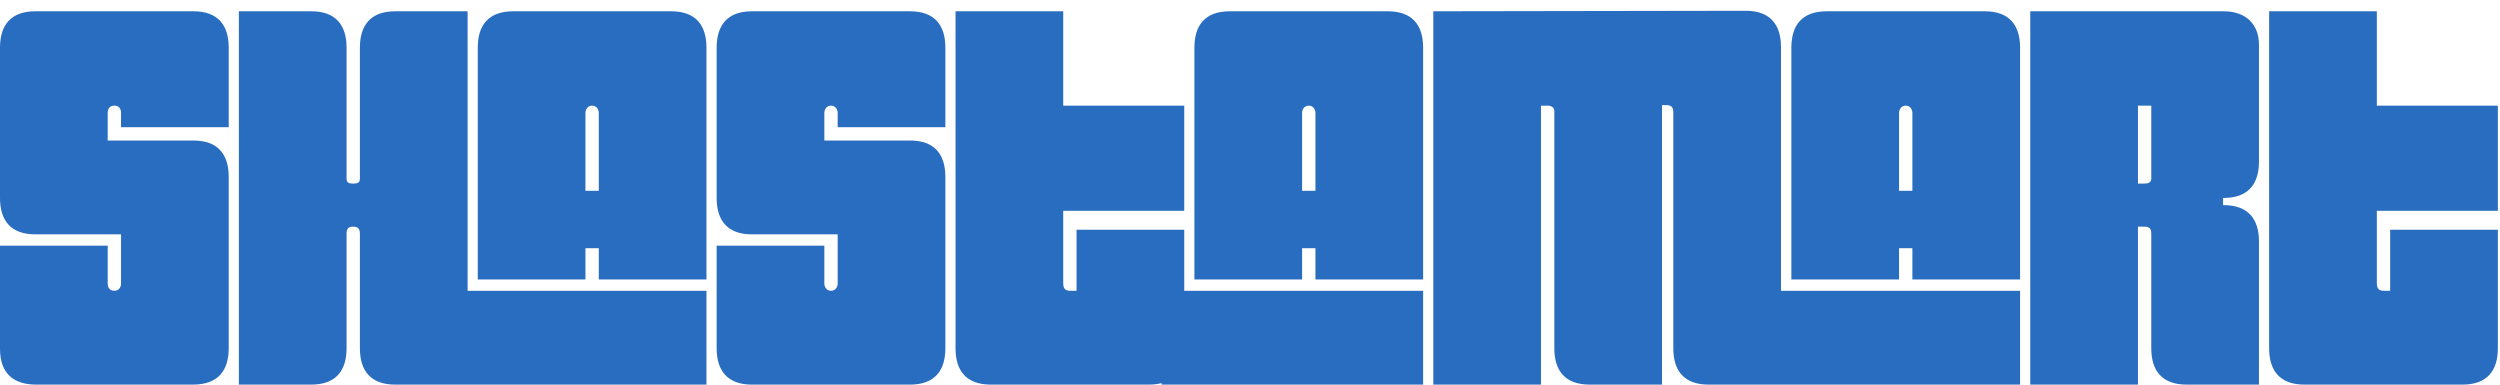 <svg width="156" height="24" viewBox="0 0 156 24" fill="none" xmlns="http://www.w3.org/2000/svg">
<path d="M12.032 24H2.272C0.864 24 0 23.328 0 21.76V15.328H6.72V17.696C6.72 17.952 6.848 18.144 7.136 18.144C7.392 18.144 7.552 17.952 7.552 17.696V14.624H2.208C0.672 14.624 0 13.76 0 12.352V2.976C0 1.568 0.672 0.704 2.208 0.704H12.064C13.6 0.704 14.272 1.568 14.272 2.976V7.936H7.552V7.04C7.552 6.784 7.424 6.592 7.136 6.592C6.848 6.592 6.72 6.784 6.72 7.04V8.768H12.064C13.6 8.768 14.272 9.632 14.272 11.04V21.728C14.272 23.136 13.6 24 12.032 24ZM21.626 14.592V21.728C21.626 23.136 20.954 24 19.418 24H14.906V0.704H19.418C20.954 0.704 21.626 1.568 21.626 2.976V11.136C21.626 11.392 21.754 11.456 22.042 11.456C22.33 11.456 22.458 11.392 22.458 11.136V2.976C22.458 1.568 23.13 0.704 24.666 0.704H29.178V24H24.666C23.13 24 22.458 23.136 22.458 21.728V14.592C22.458 14.272 22.33 14.144 22.042 14.144C21.754 14.144 21.626 14.24 21.626 14.592ZM36.532 17.44H29.812V2.976C29.812 1.568 30.485 0.704 32.02 0.704H41.877C43.413 0.704 44.084 1.568 44.084 2.976V17.44H37.364V15.488H36.532V17.44ZM27.765 18.144H44.084V24H27.765V18.144ZM36.532 7.04V11.904H37.364V7.04C37.364 6.848 37.236 6.592 36.949 6.592C36.66 6.592 36.532 6.848 36.532 7.04ZM58.991 11.04V21.728C58.991 23.136 58.319 24 56.783 24H46.927C45.391 24 44.719 23.136 44.719 21.728V15.328H51.439V17.696C51.439 17.888 51.567 18.144 51.855 18.144C52.143 18.144 52.271 17.888 52.271 17.696V14.624H46.927C45.391 14.624 44.719 13.76 44.719 12.352V2.976C44.719 1.568 45.391 0.704 46.927 0.704H56.783C58.319 0.704 58.991 1.568 58.991 2.976V7.936H52.271V7.04C52.271 6.848 52.143 6.592 51.855 6.592C51.567 6.592 51.439 6.848 51.439 7.04V8.768H56.783C58.319 8.768 58.991 9.632 58.991 11.04ZM67.177 14.336H73.897V21.728C73.897 23.136 73.225 24 71.689 24H61.833C60.297 24 59.625 23.136 59.625 21.728V0.704H66.345V6.592H73.897V13.152H66.345V17.664C66.345 18.016 66.473 18.144 66.793 18.144H67.177V14.336ZM81.251 17.44H74.531V2.976C74.531 1.568 75.203 0.704 76.739 0.704H86.595C88.131 0.704 88.803 1.568 88.803 2.976V17.44H82.083V15.488H81.251V17.44ZM72.483 18.144H88.803V24H72.483V18.144ZM81.251 7.04V11.904H82.083V7.04C82.083 6.848 81.955 6.592 81.667 6.592C81.379 6.592 81.251 6.848 81.251 7.04ZM96.99 6.912C96.957 6.688 96.829 6.624 96.638 6.592H96.157V24H89.438V0.704L108.926 0.672C110.462 0.672 111.134 1.536 111.134 2.944V24H106.622C105.086 24 104.414 23.136 104.414 21.728V7.008C104.414 6.72 104.318 6.592 104.062 6.56H103.71V24H99.198C97.662 24 96.99 23.136 96.99 21.728V6.912ZM118.501 17.44H111.781V2.976C111.781 1.568 112.453 0.704 113.989 0.704H123.845C125.381 0.704 126.053 1.568 126.053 2.976V17.44H119.333V15.488H118.501V17.44ZM109.733 18.144H126.053V24H109.733V18.144ZM118.501 7.04V11.904H119.333V7.04C119.333 6.848 119.205 6.592 118.917 6.592C118.629 6.592 118.501 6.848 118.501 7.04ZM134.24 14.592C134.24 14.24 134.112 14.144 133.792 14.144H133.408V24H126.688V0.704H138.752C140.192 0.704 140.96 1.568 140.96 2.784V10.08C140.96 11.488 140.288 12.352 138.752 12.352H138.72V12.8H138.752C140.288 12.8 140.96 13.664 140.96 15.072V24H136.448C134.911 24 134.24 23.136 134.24 21.728V14.592ZM134.24 11.136V6.592H133.408V11.456H133.792C134.048 11.456 134.24 11.392 134.24 11.136ZM149.146 14.336H155.866V21.728C155.866 23.136 155.194 24 153.658 24H143.802C142.266 24 141.594 23.136 141.594 21.728V0.704H148.314V6.592H155.866V13.152H148.314V17.664C148.314 18.016 148.442 18.144 148.762 18.144H149.146V14.336Z" fill="#296DC1"/>
</svg>
